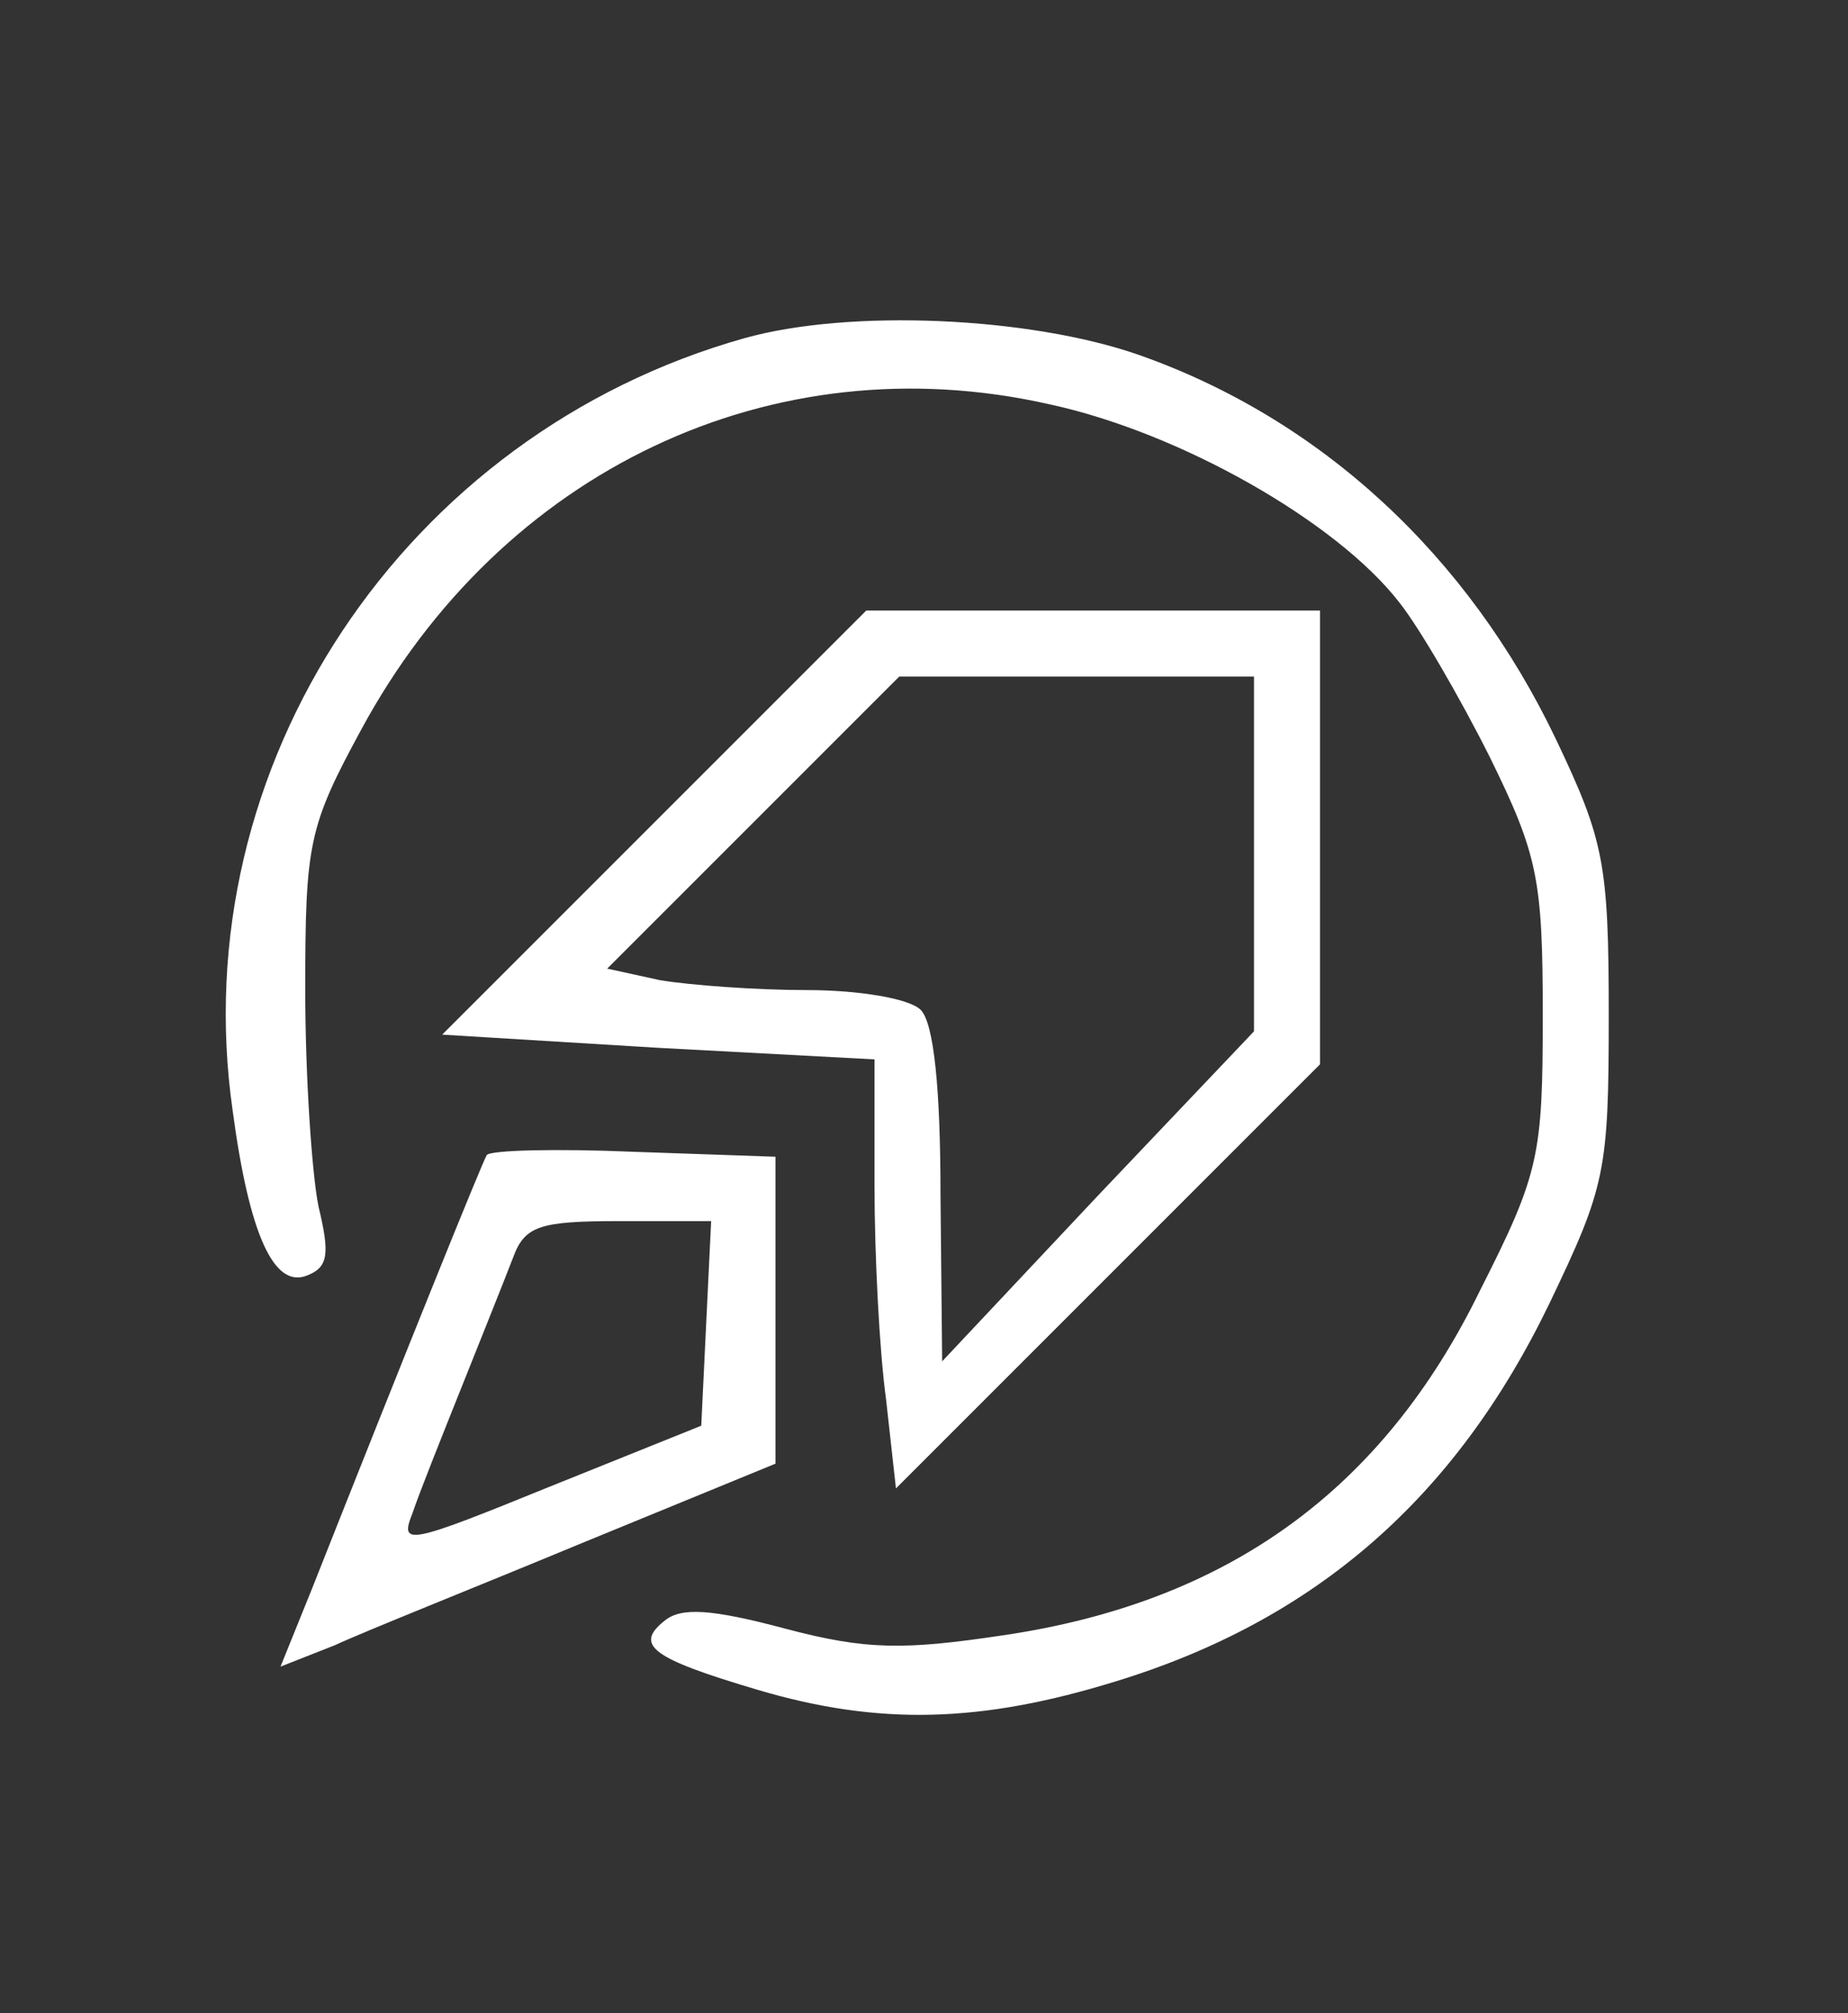 <?xml version="1.0" encoding="utf-8"?>
<svg version="1.0" width="112pt" height="122pt" viewBox="0 0 112 122" preserveAspectRatio="xMidYMid meet" xmlns="http://www.w3.org/2000/svg">
  <rect x="0" y="0" width="112" height="122" fill="#333333" stroke="none"/>
  <defs/>
  <g transform="translate(0,122) scale(0.1,-0.1)" fill="#000000" stroke="none">
    <path d="M451 1015 c-206 -58 -340 -259 -310 -468 10 -75 25 -108 45 -100 13&#10;5 14 13 7 42 -4 20 -8 79 -8 131 0 89 2 99 34 158 85 157 249 235 417 197 79&#10;-17 174 -71 212 -120 12 -15 37 -58 55 -94 29 -59 32 -74 32 -156 0 -85 -2&#10;-96 -38 -167 -59 -121 -153 -189 -289 -209 -60 -9 -83 -9 -132 4 -45 12 -63&#10;13 -73 5 -19 -15 -8 -23 56 -42 74 -22 136 -20 217 5 121 37 206 111 263 229&#10;34 71 36 80 36 175 0 92 -3 106 -32 167 -53 111 -142 194 -253 233 -66 23&#10;-175 28 -239 10z" style="fill: rgb(255, 255, 255);"/>
    <path d="M396 721 l-128 -128 131 -8 131 -7 0 -76 c0 -43 3 -101 7 -130 l6&#10;-54 128 128 129 129 0 137 0 138 -138 0 -137 0 -129 -129z m364 -18 l0 -108&#10;-95 -100 -94 -100 -1 101 c0 64 -4 104 -12 112 -7 7 -38 12 -69 12 -31 0 -71&#10;3 -89 6 l-32 7 88 88 89 89 107 0 108 0 0 -107z" style="fill: rgb(255, 255, 255);"/>
    <path d="M295 520 c-3 -5 -49 -119 -106 -263 l-19 -47 33 13 c17 8 85 35 150&#10;62 l117 48 0 93 0 93 -86 3 c-47 2 -87 1 -89 -2z m133 -102 l-3 -62 -92 -37&#10;c-86 -35 -91 -36 -83 -16 4 12 18 47 30 77 12 30 26 65 31 78 7 19 16 22 64&#10;22 l56 0 -3 -62z" style="fill: rgb(255, 255, 255);"/>
  </g>
</svg>